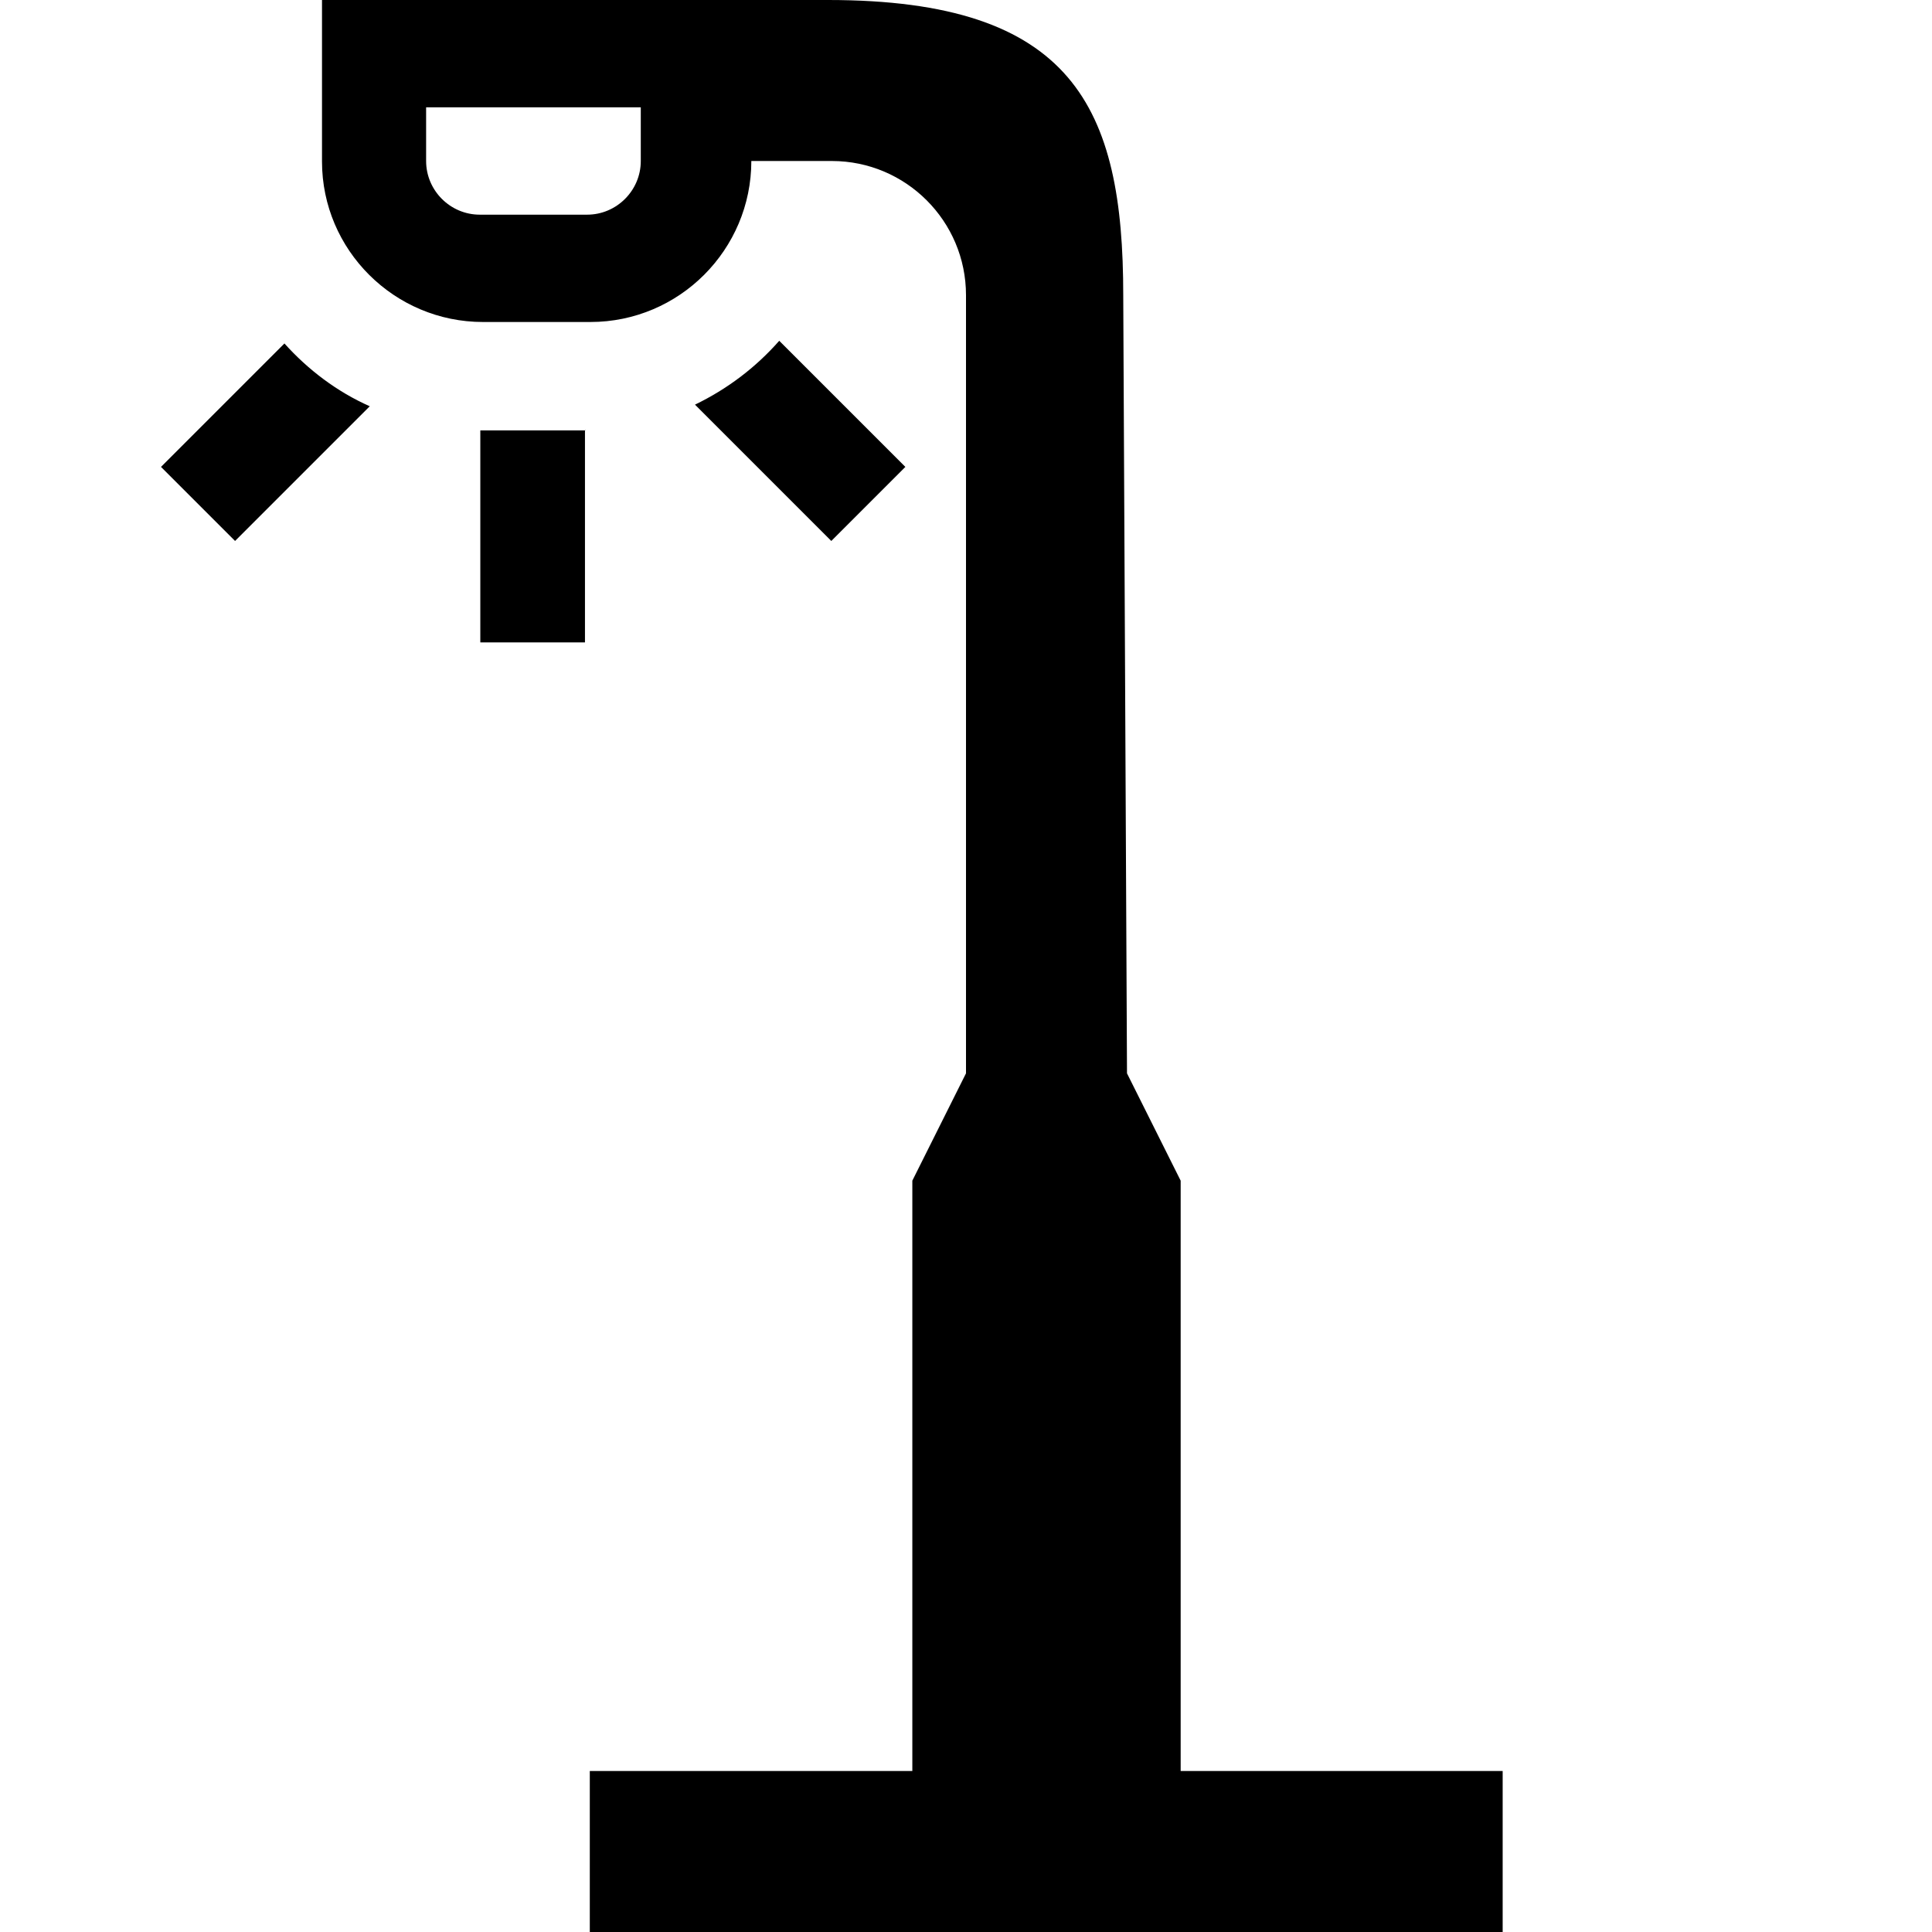 <?xml version="1.0" encoding="UTF-8"?><svg id="Layer_1" xmlns="http://www.w3.org/2000/svg" width="36" height="36" viewBox="0 0 36 36"><path d="M4.38,10.08l-1.38-1.38,2.3-2.3c.44,.49,.98,.9,1.59,1.17l-2.51,2.51Zm6.53-2.06s-.03,0-.05,0h-1.91v3.95h1.95v-3.96Zm3.61-1.67c-.44,.5-.97,.9-1.57,1.19l2.54,2.54,1.38-1.38-2.35-2.35Zm-3.53,26.65h6.01v-11l1-2V5.5c0-1.38-1.12-2.5-2.5-2.5h-1.5c0,1.65-1.34,3-3,3h-2c-1.65,0-3-1.34-3-2.99V0H15.43c4.57,0,5.5,2,5.5,5.5l.07,14.5,1,2v11h6v3H10.99v-3Zm.94-31H7.94v1c0,.55,.45,1,1,1h2c.55,0,1-.45,1-1v-1Z"/></svg>